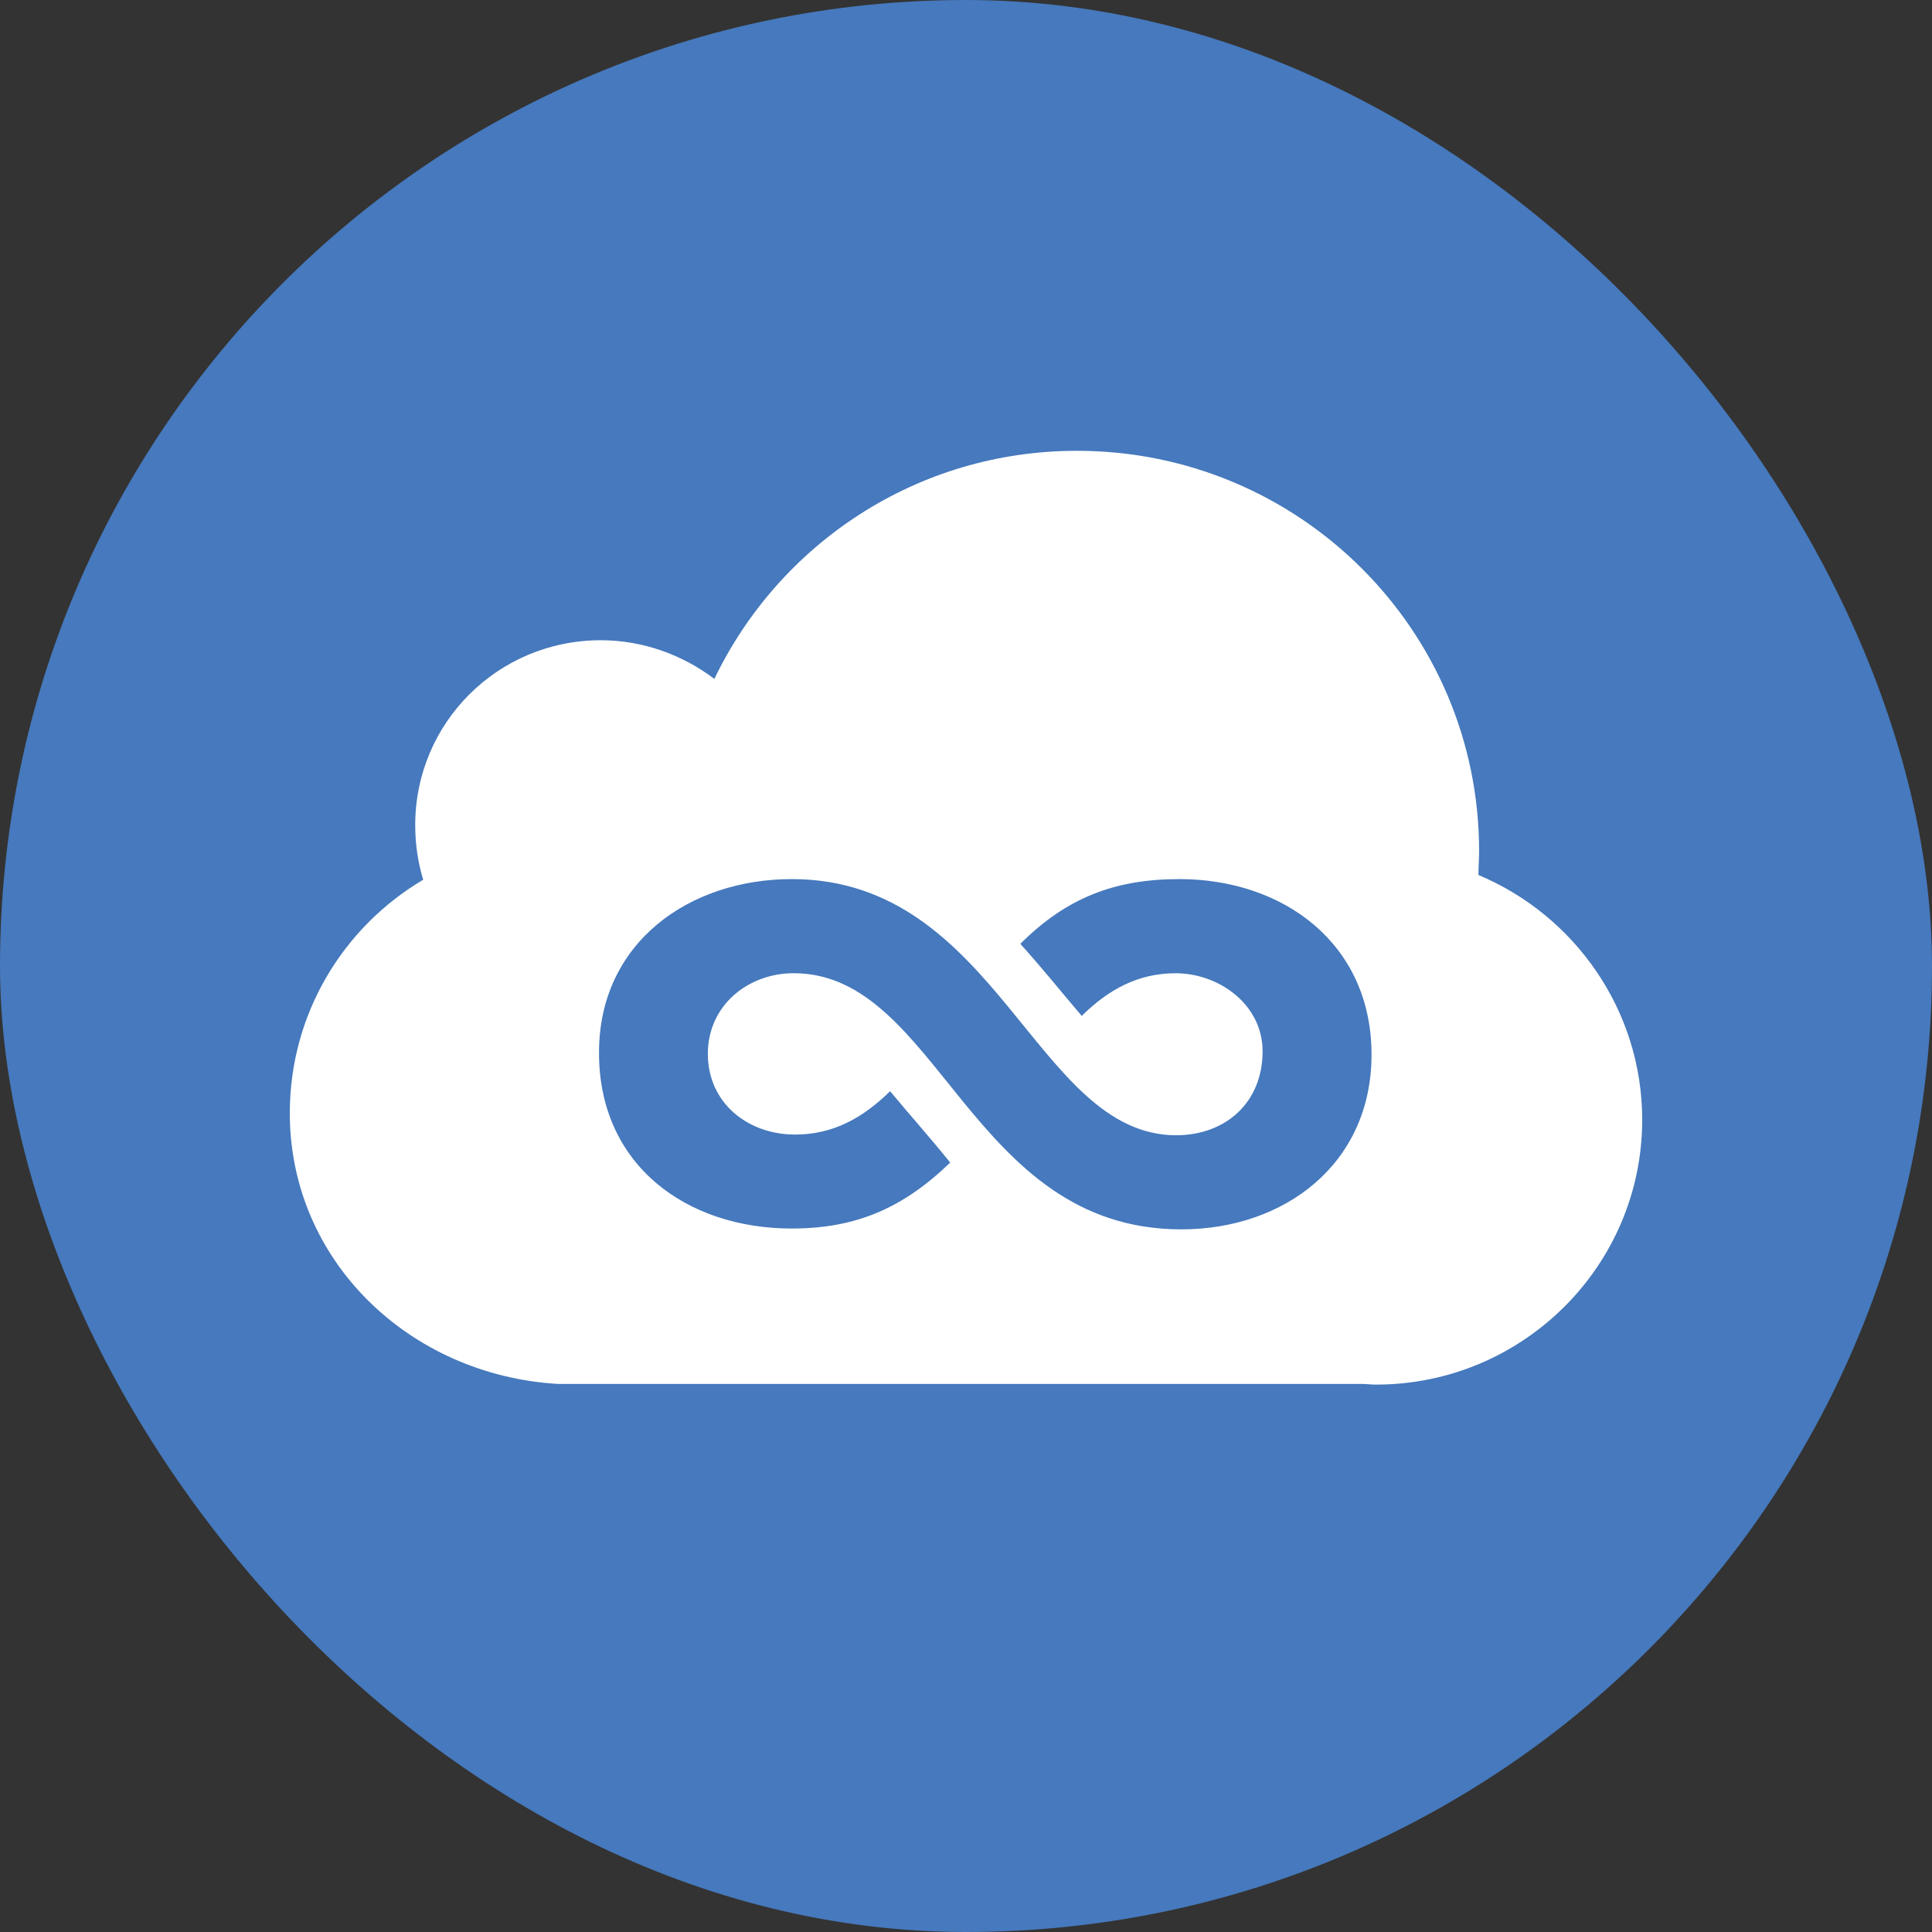 <?xml version="1.0" encoding="UTF-8" standalone="no"?>
<svg width="60px" height="60px" viewBox="0 0 60 60" version="1.1" xmlns="http://www.w3.org/2000/svg" xmlns:xlink="http://www.w3.org/1999/xlink" xmlns:sketch="http://www.bohemiancoding.com/sketch/ns">
    <rect x="0" y="0" width="60" height="60" fill="#333333" stroke="none"/>
    <!-- Generator: Sketch 3.3.2 (12043) - http://www.bohemiancoding.com/sketch -->
    <title>jsfiddle</title>
    <desc>Created with Sketch.</desc>
    <defs></defs>
    <g id="Social-icons-grid" stroke="none" stroke-width="1" fill="none" fill-rule="evenodd" sketch:type="MSPage">
        <g id="jsfiddle" sketch:type="MSLayerGroup">
            <rect id="Rectangle-3" fill="#4679BD" sketch:type="MSShapeGroup" x="0" y="0" width="60" height="60" rx="80"></rect>
            <path d="M51,34.776 C51,39.313 47.288,43 42.735,43 C42.574,43 42.428,42.979 42.284,42.979 L17.326,42.979 C12.732,42.71 9,39.168 9,34.569 C9,31.483 10.661,28.789 13.143,27.321 C12.98,26.782 12.895,26.223 12.895,25.621 C12.895,22.451 15.46,19.883 18.658,19.883 C19.97,19.883 21.201,20.339 22.185,21.084 C24.196,16.9 28.462,14 33.445,14 C40.356,14 45.935,19.572 45.935,26.429 C45.935,26.678 45.914,26.928 45.914,27.174 C48.888,28.417 51,31.359 51,34.776 L51,34.776 Z M24.587,38.153 C26.598,38.153 28.052,37.511 29.509,36.105 C28.913,35.359 28.257,34.631 27.643,33.888 C26.803,34.714 25.879,35.235 24.69,35.235 C23.232,35.235 21.983,34.261 21.983,32.728 C21.983,31.219 23.235,30.224 24.65,30.224 C29.163,30.224 30.126,38.179 36.688,38.179 C39.89,38.179 42.594,36.146 42.594,32.752 C42.594,29.312 39.867,27.301 36.629,27.301 C34.617,27.301 33.122,27.882 31.687,29.312 C32.343,30.035 32.956,30.802 33.594,31.55 C34.414,30.74 35.337,30.225 36.506,30.225 C37.86,30.225 39.211,31.198 39.211,32.648 C39.211,34.243 38.06,35.256 36.527,35.256 C32.158,35.256 30.99,27.301 24.59,27.301 C21.411,27.301 18.603,29.269 18.603,32.687 C18.596,36.185 21.324,38.153 24.587,38.153 L24.587,38.153 Z" id="Shape" fill="#FFFFFF" sketch:type="MSShapeGroup"></path>
        </g>
    </g>
</svg>